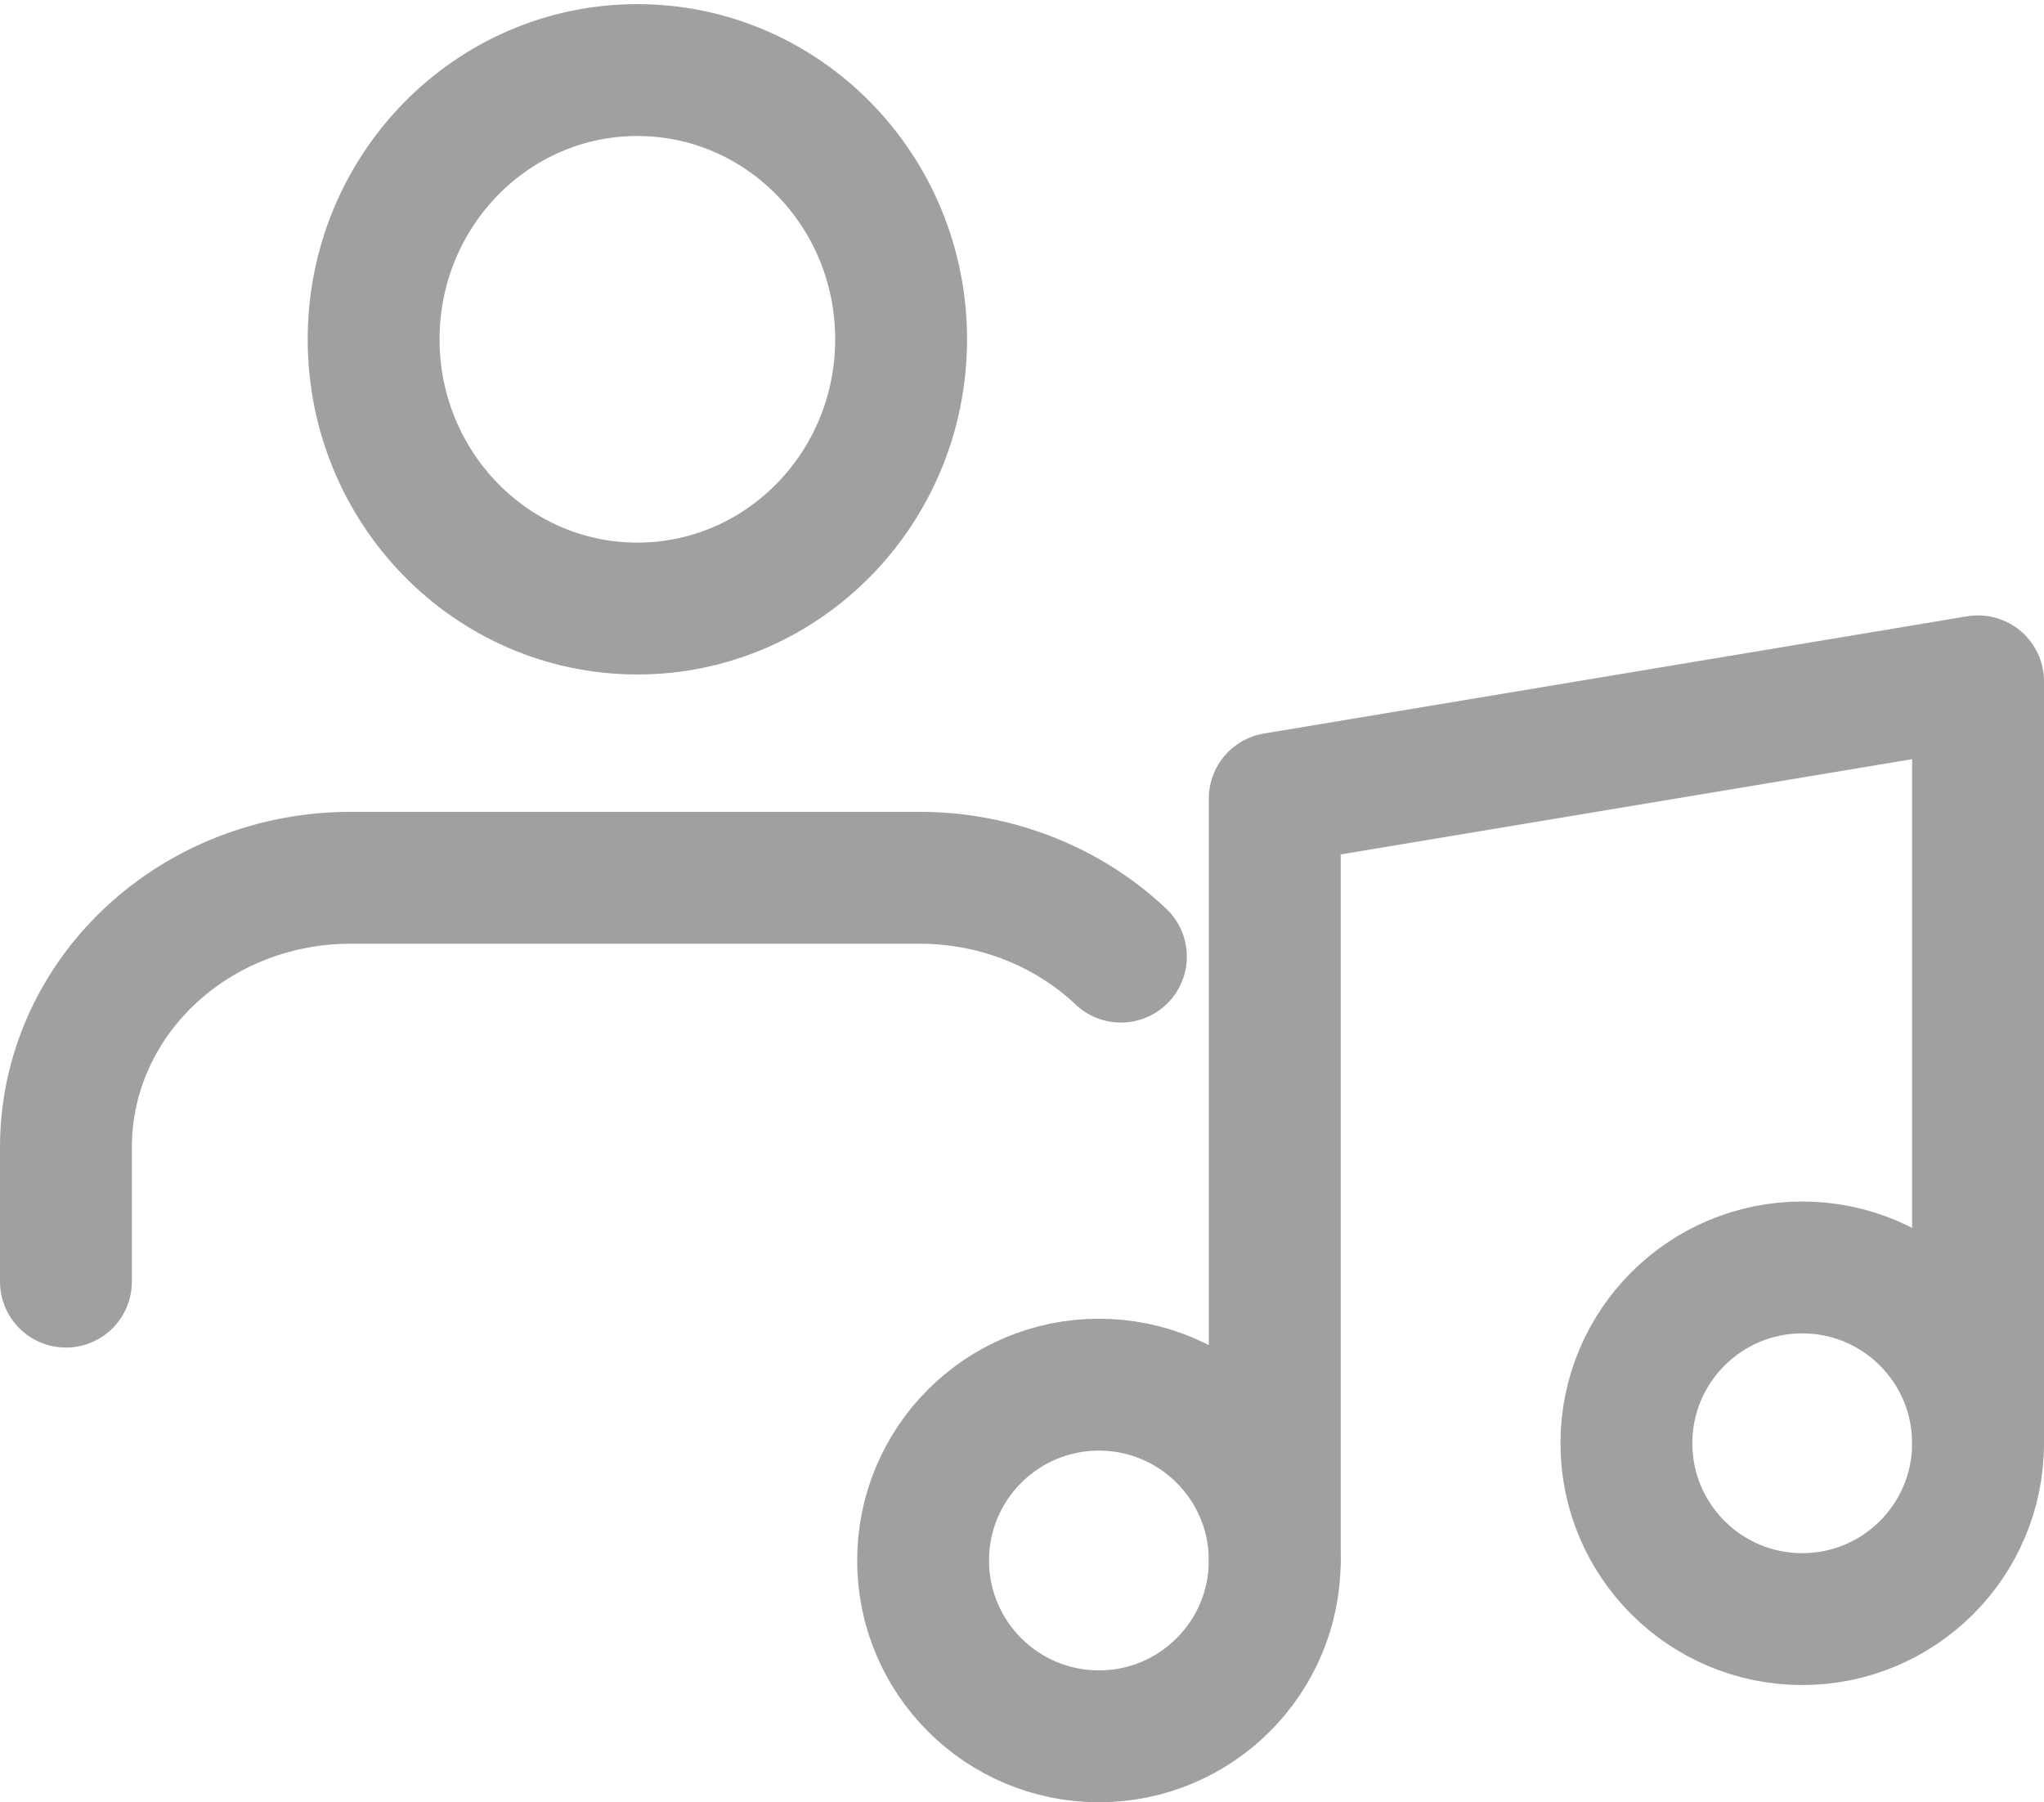 <svg width="93" height="82" viewBox="0 0 93 82" fill="none" xmlns="http://www.w3.org/2000/svg">
<path d="M51 43.525C48.572 41.228 45.278 39.938 41.844 39.938H15.948C12.514 39.938 9.221 41.228 6.792 43.525C4.364 45.823 3 48.939 3 52.188V58.312" stroke="#A0A0A0" stroke-width="6" stroke-linecap="round" stroke-linejoin="round"/>
<path d="M29 27.688C35.627 27.688 41 22.203 41 15.438C41 8.672 35.627 3.188 29 3.188C22.373 3.188 17 8.672 17 15.438C17 22.203 22.373 27.688 29 27.688Z" stroke="#A0A0A0" stroke-width="6" stroke-linecap="round" stroke-linejoin="round"/>
<path d="M58 71.001V36.334L90 31V65.667" stroke="#A0A0A0" stroke-width="6" stroke-linecap="round" stroke-linejoin="round"/>
<path d="M50 79.001C54.418 79.001 58 75.419 58 71.001C58 66.582 54.418 63.001 50 63.001C45.582 63.001 42 66.582 42 71.001C42 75.419 45.582 79.001 50 79.001Z" stroke="#A0A0A0" stroke-width="6" stroke-linecap="round" stroke-linejoin="round"/>
<path d="M82 73.667C86.418 73.667 90 70.085 90 65.667C90 61.249 86.418 57.667 82 57.667C77.582 57.667 74 61.249 74 65.667C74 70.085 77.582 73.667 82 73.667Z" stroke="#A0A0A0" stroke-width="6" stroke-linecap="round" stroke-linejoin="round"/>
</svg>
